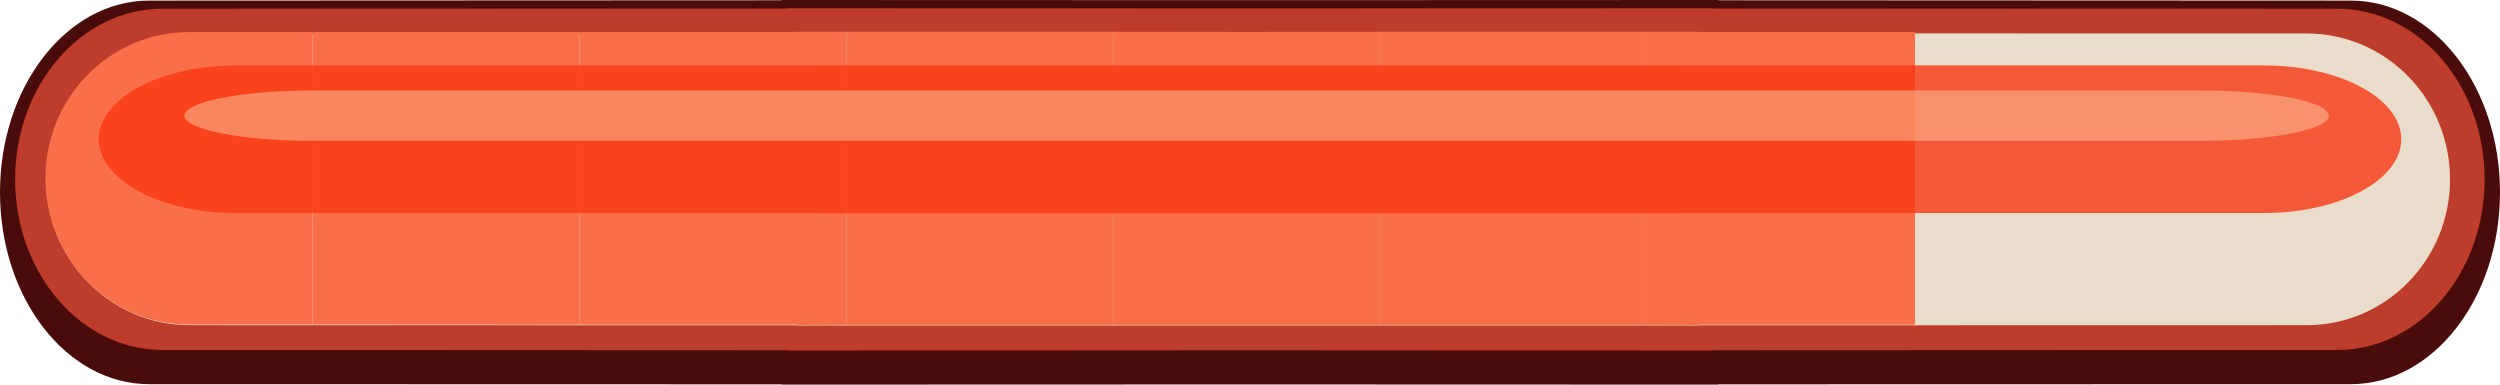 <svg width="78" height="12" viewBox="0 0 78 12" fill="none" xmlns="http://www.w3.org/2000/svg">
<path d="M4.653 0.018C4.679 0.018 12.995 0.014 24.384 0.009V0C29.219 0 34.18 0.005 38.998 0.005C43.824 0.005 48.781 0 53.616 0V0.009C65.005 0.014 73.321 0.018 73.347 0.018C75.918 0.018 78 2.697 78 6C78 9.308 75.918 11.986 73.347 11.986C73.321 11.986 65.005 11.986 53.616 11.991V12C48.781 12 43.824 11.995 38.998 11.995C34.18 11.995 29.219 12 24.384 12V11.991C12.995 11.986 4.679 11.986 4.653 11.986C2.082 11.986 0 9.308 0 6C0 2.697 2.082 0.018 4.653 0.018Z" fill="#4A0B0B"/>
<path d="M5.071 0.272C5.092 0.272 13.307 0.267 24.557 0.267V0.258C29.333 0.258 34.231 0.258 38.994 0.262C43.761 0.258 48.659 0.258 53.435 0.258V0.267C64.685 0.267 72.9 0.272 72.921 0.272C75.463 0.272 77.519 2.656 77.519 5.597C77.519 8.538 75.463 10.919 72.921 10.919C72.9 10.919 64.685 10.923 53.435 10.928V10.937C48.659 10.932 43.761 10.932 38.994 10.928C34.231 10.932 29.333 10.932 24.557 10.937V10.928C13.307 10.923 5.092 10.919 5.071 10.919C2.533 10.919 0.472 8.538 0.472 5.597C0.472 2.656 2.533 0.272 5.071 0.272Z" fill="#BE3C2B"/>
<path d="M5.918 1.045C5.939 1.045 13.935 1.045 24.886 1.041V1.036C29.535 1.036 34.306 1.036 38.943 1.041C43.58 1.036 48.347 1.036 52.996 1.036V1.041C63.947 1.045 71.947 1.045 71.968 1.045C74.438 1.045 76.44 3.082 76.44 5.597C76.44 8.109 74.438 10.145 71.968 10.145C71.947 10.145 63.947 10.145 52.996 10.149V10.154C48.347 10.154 43.58 10.154 38.943 10.154C34.306 10.154 29.535 10.154 24.886 10.154V10.149C13.935 10.145 5.939 10.145 5.918 10.145C3.448 10.145 1.442 8.109 1.442 5.597C1.442 3.082 3.448 1.045 5.918 1.045Z" fill="#B55E2C"/>
<path d="M5.918 1.045C5.939 1.045 13.935 1.045 24.886 1.041V1.036C29.535 1.036 34.306 1.036 38.943 1.041C43.58 1.036 48.347 1.036 52.996 1.036V1.041C63.947 1.045 71.947 1.045 71.968 1.045C74.438 1.045 76.44 3.082 76.44 5.597C76.44 8.109 74.438 10.145 71.968 10.145C71.947 10.145 63.947 10.145 52.996 10.149V10.154C48.347 10.154 43.58 10.154 38.943 10.154C34.306 10.154 29.535 10.154 24.886 10.154V10.149C13.935 10.145 5.939 10.145 5.918 10.145C3.448 10.145 1.442 8.109 1.442 5.597C1.442 3.082 3.448 1.045 5.918 1.045Z" fill="#E9DCCB"/>
<path d="M51.416 0.991V10.135C48.651 10.135 45.861 10.135 43.083 10.135V0.991C45.861 0.991 48.651 0.991 51.416 0.991Z" fill="#F96F49"/>
<path d="M38.914 0.996C40.297 0.993 41.686 0.991 43.083 0.991V10.135C41.686 10.135 40.297 10.135 38.914 10.135C37.534 10.135 36.146 10.135 34.749 10.135V0.991C36.146 0.991 37.534 0.993 38.914 0.996Z" fill="#F96F49"/>
<path d="M52.971 0.991V0.996C55.395 0.996 57.671 1.001 59.749 1.001V10.13C57.671 10.13 55.395 10.13 52.971 10.13V10.14C52.454 10.14 51.936 10.139 51.416 10.135V0.991C51.936 0.991 52.454 0.991 52.971 0.991Z" fill="#F96F49"/>
<path d="M18.083 1.001V10.13C14.699 10.13 11.845 10.125 9.75 10.125V1.001C11.845 1.001 14.699 1.001 18.083 1.001Z" fill="#F96F49"/>
<path d="M34.75 0.991V10.135C31.972 10.135 29.182 10.135 26.416 10.135V0.991C29.182 0.991 31.972 0.991 34.75 0.991Z" fill="#F96F49"/>
<path d="M5.893 1.001C5.902 1.001 7.314 1.001 9.75 1.001V10.125C7.314 10.125 5.902 10.125 5.893 10.125C3.423 10.125 1.417 8.082 1.417 5.563C1.417 3.044 3.423 1.001 5.893 1.001Z" fill="#F96F49"/>
<path d="M24.861 0.996V0.991C25.378 0.991 25.896 0.991 26.416 0.991V10.135C25.896 10.139 25.378 10.14 24.861 10.14V10.13C22.437 10.13 20.161 10.13 18.083 10.13V1.001C20.161 1.001 22.437 0.996 24.861 0.996Z" fill="#F96F49"/>
<g style="mix-blend-mode:color-dodge" opacity="0.8">
<path d="M7.368 2.041C7.389 2.041 15.048 2.041 25.539 2.041V2.036C29.99 2.036 34.559 2.036 38.998 2.036C43.441 2.036 48.01 2.036 52.465 2.036V2.041C62.952 2.041 70.611 2.041 70.632 2.041C73.001 2.041 74.919 3.072 74.919 4.344C74.919 5.615 73.001 6.647 70.632 6.647C70.611 6.647 62.952 6.647 52.465 6.647V6.652C48.01 6.652 43.441 6.652 38.998 6.652C34.559 6.652 29.99 6.652 25.539 6.652V6.647C15.048 6.647 7.389 6.647 7.368 6.647C4.999 6.647 3.081 5.615 3.081 4.344C3.081 3.072 4.999 2.041 7.368 2.041Z" fill="#F73812"/>
</g>
<g style="mix-blend-mode:color-dodge" opacity="0.5">
<path d="M9.745 2.823C9.766 2.823 16.902 2.823 26.669 2.823C30.817 2.823 35.069 2.823 39.209 2.823C43.344 2.823 47.601 2.823 51.744 2.823C61.515 2.823 68.651 2.823 68.668 2.823C70.872 2.823 72.659 3.176 72.659 3.611C72.659 4.041 70.872 4.394 68.668 4.394C68.651 4.394 61.515 4.394 51.744 4.394C47.601 4.394 43.344 4.394 39.209 4.394C35.069 4.394 30.817 4.394 26.669 4.394C16.902 4.394 9.766 4.394 9.745 4.394C7.545 4.394 5.754 4.041 5.754 3.611C5.754 3.176 7.545 2.823 9.745 2.823Z" fill="#FCC9A4"/>
</g>
</svg>
